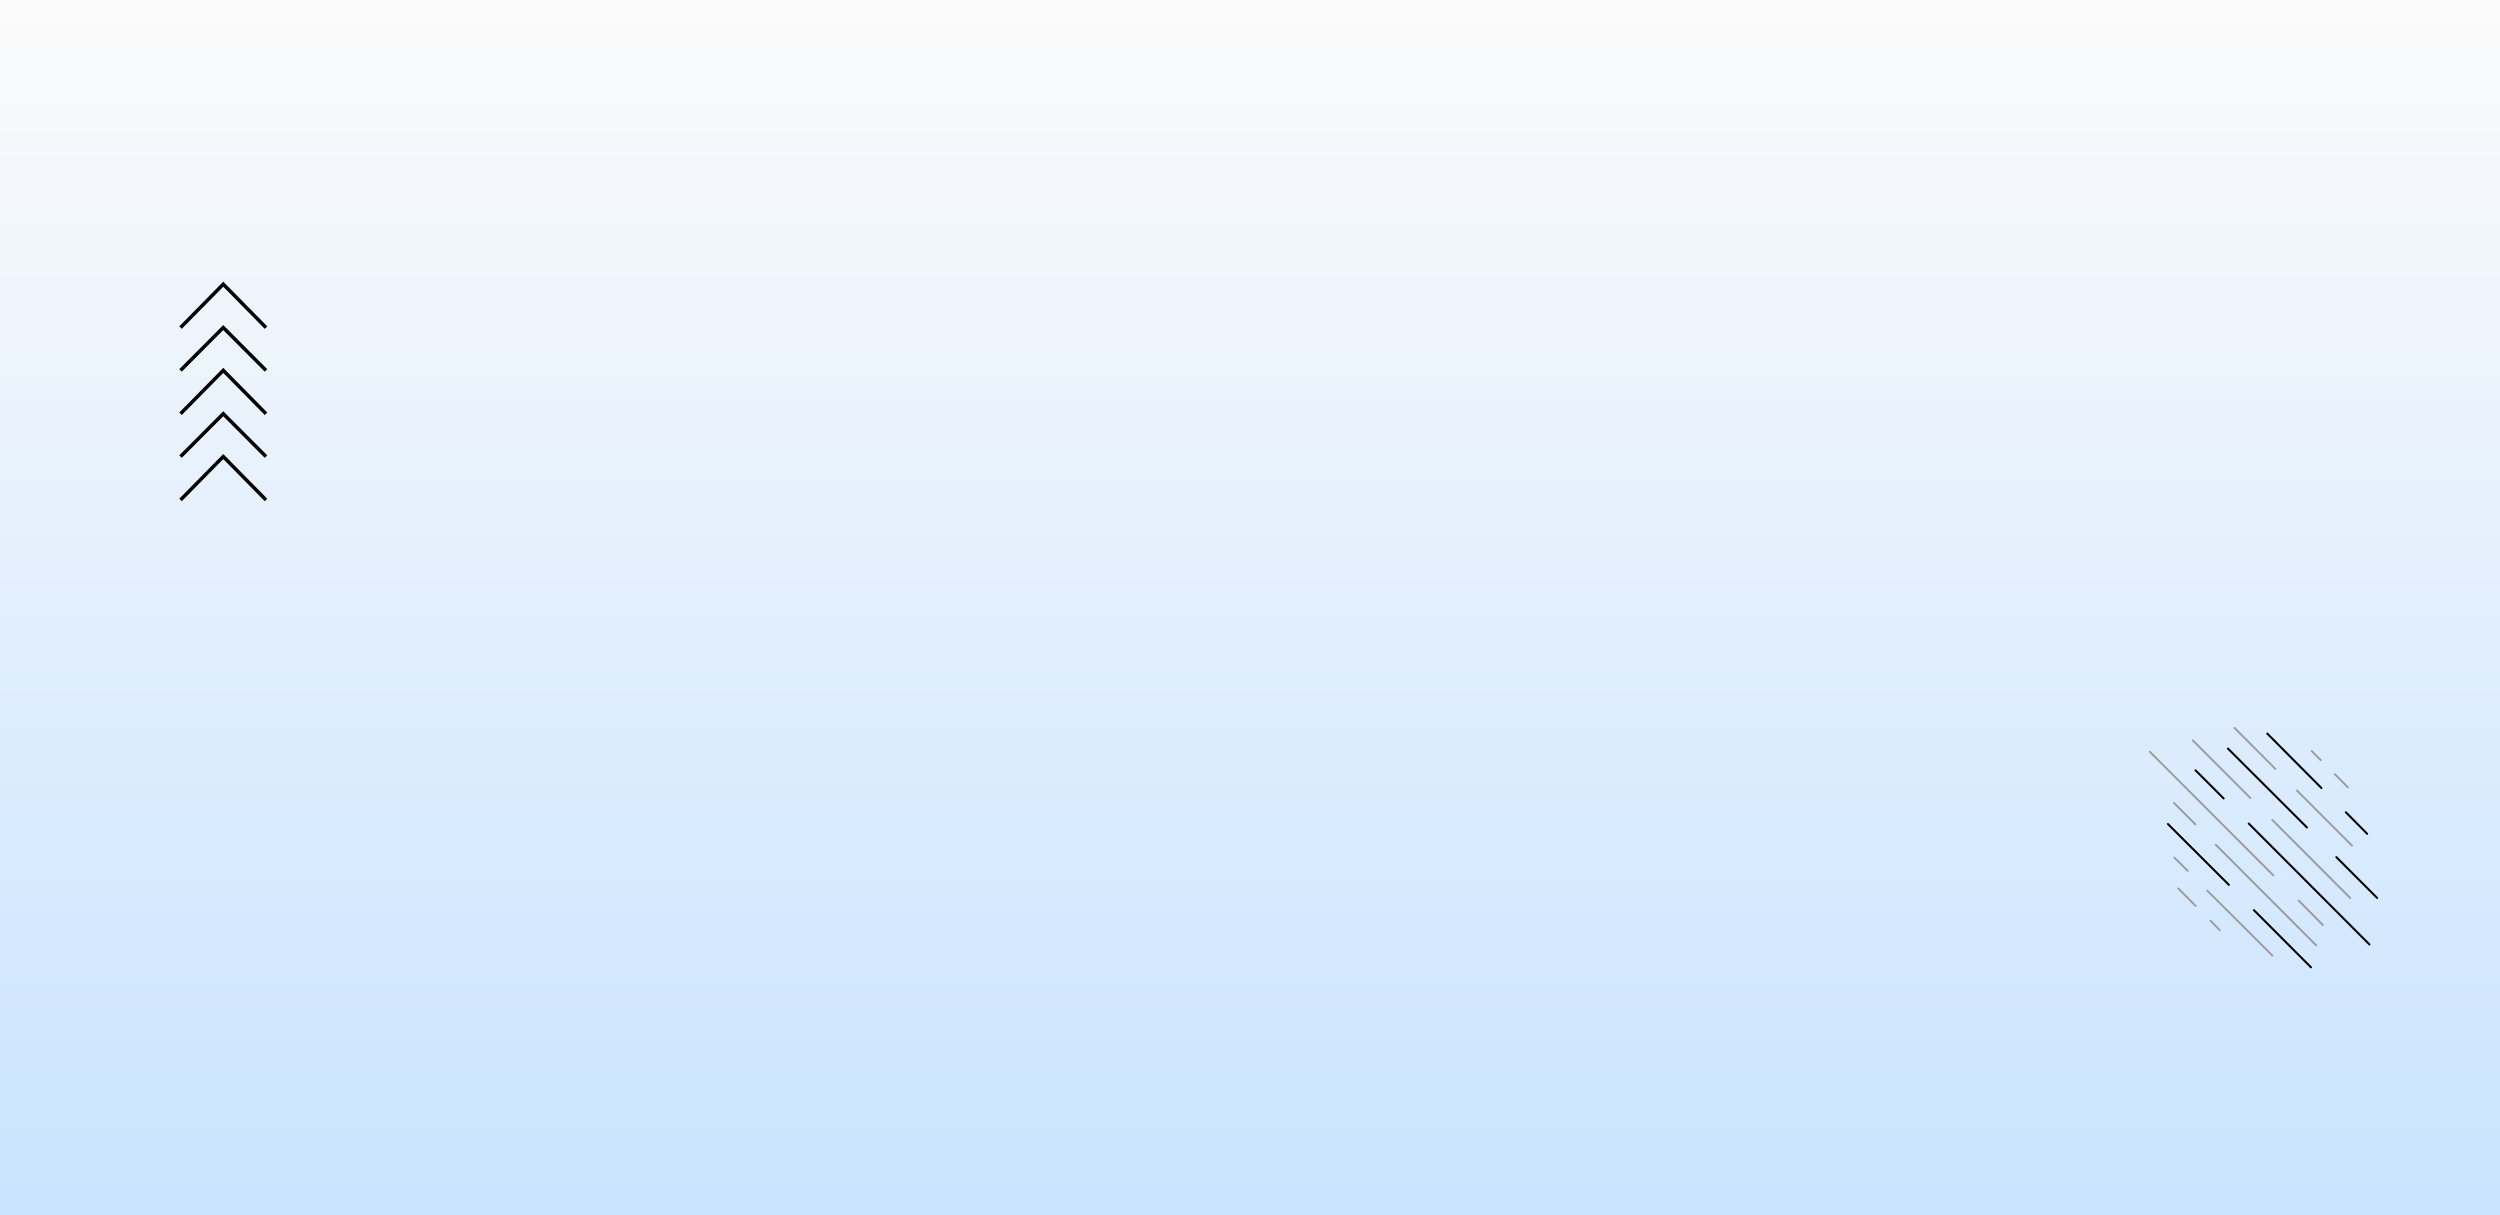 <svg width="1440" height="700" viewBox="0 0 1440 700" fill="none" xmlns="http://www.w3.org/2000/svg">
<rect x="0" y="0" width="1440" height="700" fill="#333333" stroke="none"/>
<g clip-path="url(#clip0_222_721)">
<rect width="1440" height="700" fill="url(#paint0_linear_222_721)"/>
<g clip-path="url(#clip1_222_721)">
<path d="M104 287.955L128.6 262.982L153.2 287.955" stroke="black" stroke-width="2" stroke-miterlimit="10"/>
<path d="M104 287.955L128.6 262.982L153.2 287.955" stroke="black" stroke-opacity="0.2" stroke-width="2" stroke-miterlimit="10"/>
<path d="M104 262.981L128.6 238.313L153.2 262.981" stroke="black" stroke-width="2" stroke-miterlimit="10"/>
<path d="M104 262.981L128.6 238.313L153.2 262.981" stroke="black" stroke-opacity="0.2" stroke-width="2" stroke-miterlimit="10"/>
<path d="M104 238.314L128.6 213.341L153.2 238.314" stroke="black" stroke-width="2" stroke-miterlimit="10"/>
<path d="M104 238.314L128.6 213.341L153.2 238.314" stroke="black" stroke-opacity="0.2" stroke-width="2" stroke-miterlimit="10"/>
<path d="M104 213.341L128.6 188.673L153.2 213.341" stroke="black" stroke-width="2" stroke-miterlimit="10"/>
<path d="M104 213.341L128.6 188.673L153.2 213.341" stroke="black" stroke-opacity="0.2" stroke-width="2" stroke-miterlimit="10"/>
<path d="M104 188.674L128.6 163.701L153.2 188.674" stroke="black" stroke-width="2" stroke-miterlimit="10"/>
<path d="M104 188.674L128.6 163.701L153.2 188.674" stroke="black" stroke-opacity="0.2" stroke-width="2" stroke-miterlimit="10"/>
</g>
<path d="M1273.25 530.278L1278.59 535.761" stroke="#9D9D9D" stroke-width="1.153" stroke-miterlimit="10" stroke-linecap="round" stroke-linejoin="round"/>
<path d="M1254.73 511.739L1264.64 521.791" stroke="#9D9D9D" stroke-width="1.153" stroke-miterlimit="10" stroke-linecap="round" stroke-linejoin="round"/>
<path d="M1271.42 513.044L1308.85 550.383" stroke="#9D9D9D" stroke-width="1.153" stroke-miterlimit="10" stroke-linecap="round" stroke-linejoin="round"/>
<path d="M1252.39 493.984L1260.08 501.556" stroke="#9D9D9D" stroke-width="1.153" stroke-miterlimit="10" stroke-linecap="round" stroke-linejoin="round"/>
<path d="M1298.28 524.272L1331.14 557.172" stroke="black" stroke-width="1.153" stroke-miterlimit="10" stroke-linecap="round" stroke-linejoin="round"/>
<path d="M1298.28 524.272L1331.14 557.172" stroke="black" stroke-opacity="0.2" stroke-width="1.153" stroke-miterlimit="10" stroke-linecap="round" stroke-linejoin="round"/>
<path d="M1248.74 474.661L1283.81 509.65" stroke="black" stroke-width="1.153" stroke-miterlimit="10" stroke-linecap="round" stroke-linejoin="round"/>
<path d="M1248.74 474.661L1283.81 509.65" stroke="black" stroke-opacity="0.2" stroke-width="1.153" stroke-miterlimit="10" stroke-linecap="round" stroke-linejoin="round"/>
<path d="M1276.25 486.542L1334.14 544.508" stroke="#9D9D9D" stroke-width="1.153" stroke-miterlimit="10" stroke-linecap="round" stroke-linejoin="round"/>
<path d="M1252.26 462.52L1264.51 474.792" stroke="#9D9D9D" stroke-width="1.153" stroke-miterlimit="10" stroke-linecap="round" stroke-linejoin="round"/>
<path d="M1324.1 518.789L1337.92 532.759" stroke="#9D9D9D" stroke-width="1.153" stroke-miterlimit="10" stroke-linecap="round" stroke-linejoin="round"/>
<path d="M1238.3 433.014L1309.37 504.167" stroke="#9D9D9D" stroke-width="1.153" stroke-miterlimit="10" stroke-linecap="round" stroke-linejoin="round"/>
<path d="M1295.29 474.4L1364.78 543.986" stroke="black" stroke-width="1.153" stroke-miterlimit="10" stroke-linecap="round" stroke-linejoin="round"/>
<path d="M1295.29 474.4L1364.78 543.986" stroke="black" stroke-opacity="0.2" stroke-width="1.153" stroke-miterlimit="10" stroke-linecap="round" stroke-linejoin="round"/>
<path d="M1264.64 443.72L1280.81 459.909" stroke="black" stroke-width="1.153" stroke-miterlimit="10" stroke-linecap="round" stroke-linejoin="round"/>
<path d="M1264.64 443.72L1280.81 459.909" stroke="black" stroke-opacity="0.2" stroke-width="1.153" stroke-miterlimit="10" stroke-linecap="round" stroke-linejoin="round"/>
<path d="M1308.85 472.311L1353.7 517.222" stroke="#9D9D9D" stroke-width="1.153" stroke-miterlimit="10" stroke-linecap="round" stroke-linejoin="round"/>
<path d="M1263.08 426.486L1296.2 459.647" stroke="#9D9D9D" stroke-width="1.153" stroke-miterlimit="10" stroke-linecap="round" stroke-linejoin="round"/>
<path d="M1345.75 493.722L1369.22 517.222" stroke="black" stroke-width="1.153" stroke-miterlimit="10" stroke-linecap="round" stroke-linejoin="round"/>
<path d="M1345.75 493.722L1369.22 517.222" stroke="black" stroke-opacity="0.2" stroke-width="1.153" stroke-miterlimit="10" stroke-linecap="round" stroke-linejoin="round"/>
<path d="M1283.29 431.186L1328.8 476.619" stroke="black" stroke-width="1.153" stroke-miterlimit="10" stroke-linecap="round" stroke-linejoin="round"/>
<path d="M1283.29 431.186L1328.8 476.619" stroke="black" stroke-opacity="0.2" stroke-width="1.153" stroke-miterlimit="10" stroke-linecap="round" stroke-linejoin="round"/>
<path d="M1323.06 455.338L1354.74 487.063" stroke="#9D9D9D" stroke-width="1.153" stroke-miterlimit="10" stroke-linecap="round" stroke-linejoin="round"/>
<path d="M1287.07 419.306L1310.67 442.936" stroke="#9D9D9D" stroke-width="1.153" stroke-miterlimit="10" stroke-linecap="round" stroke-linejoin="round"/>
<path d="M1351.22 467.873L1363.48 480.275" stroke="black" stroke-width="1.153" stroke-miterlimit="10" stroke-linecap="round" stroke-linejoin="round"/>
<path d="M1351.22 467.873L1363.48 480.275" stroke="black" stroke-opacity="0.2" stroke-width="1.153" stroke-miterlimit="10" stroke-linecap="round" stroke-linejoin="round"/>
<path d="M1305.98 422.569L1337.14 453.903" stroke="black" stroke-width="1.153" stroke-miterlimit="10" stroke-linecap="round" stroke-linejoin="round"/>
<path d="M1305.98 422.569L1337.14 453.903" stroke="black" stroke-opacity="0.2" stroke-width="1.153" stroke-miterlimit="10" stroke-linecap="round" stroke-linejoin="round"/>
<path d="M1344.83 445.939L1352.4 453.512" stroke="#9D9D9D" stroke-width="1.153" stroke-miterlimit="10" stroke-linecap="round" stroke-linejoin="round"/>
<path d="M1331.53 432.623L1336.75 437.845" stroke="#9D9D9D" stroke-width="1.153" stroke-miterlimit="10" stroke-linecap="round" stroke-linejoin="round"/>
</g>
<defs>
<linearGradient id="paint0_linear_222_721" x1="720" y1="700" x2="720" y2="-2.25644e-05" gradientUnits="userSpaceOnUse">
<stop stop-color="#C9E3FF"/>
<stop offset="1" stop-color="#FBFBFB"/>
</linearGradient>
<clipPath id="clip0_222_721">
<rect width="1440" height="700" fill="white"/>
</clipPath>
<clipPath id="clip1_222_721">
<rect width="134" height="57" fill="white" transform="matrix(0 -1 1 0 101 291)"/>
</clipPath>
</defs>
</svg>
